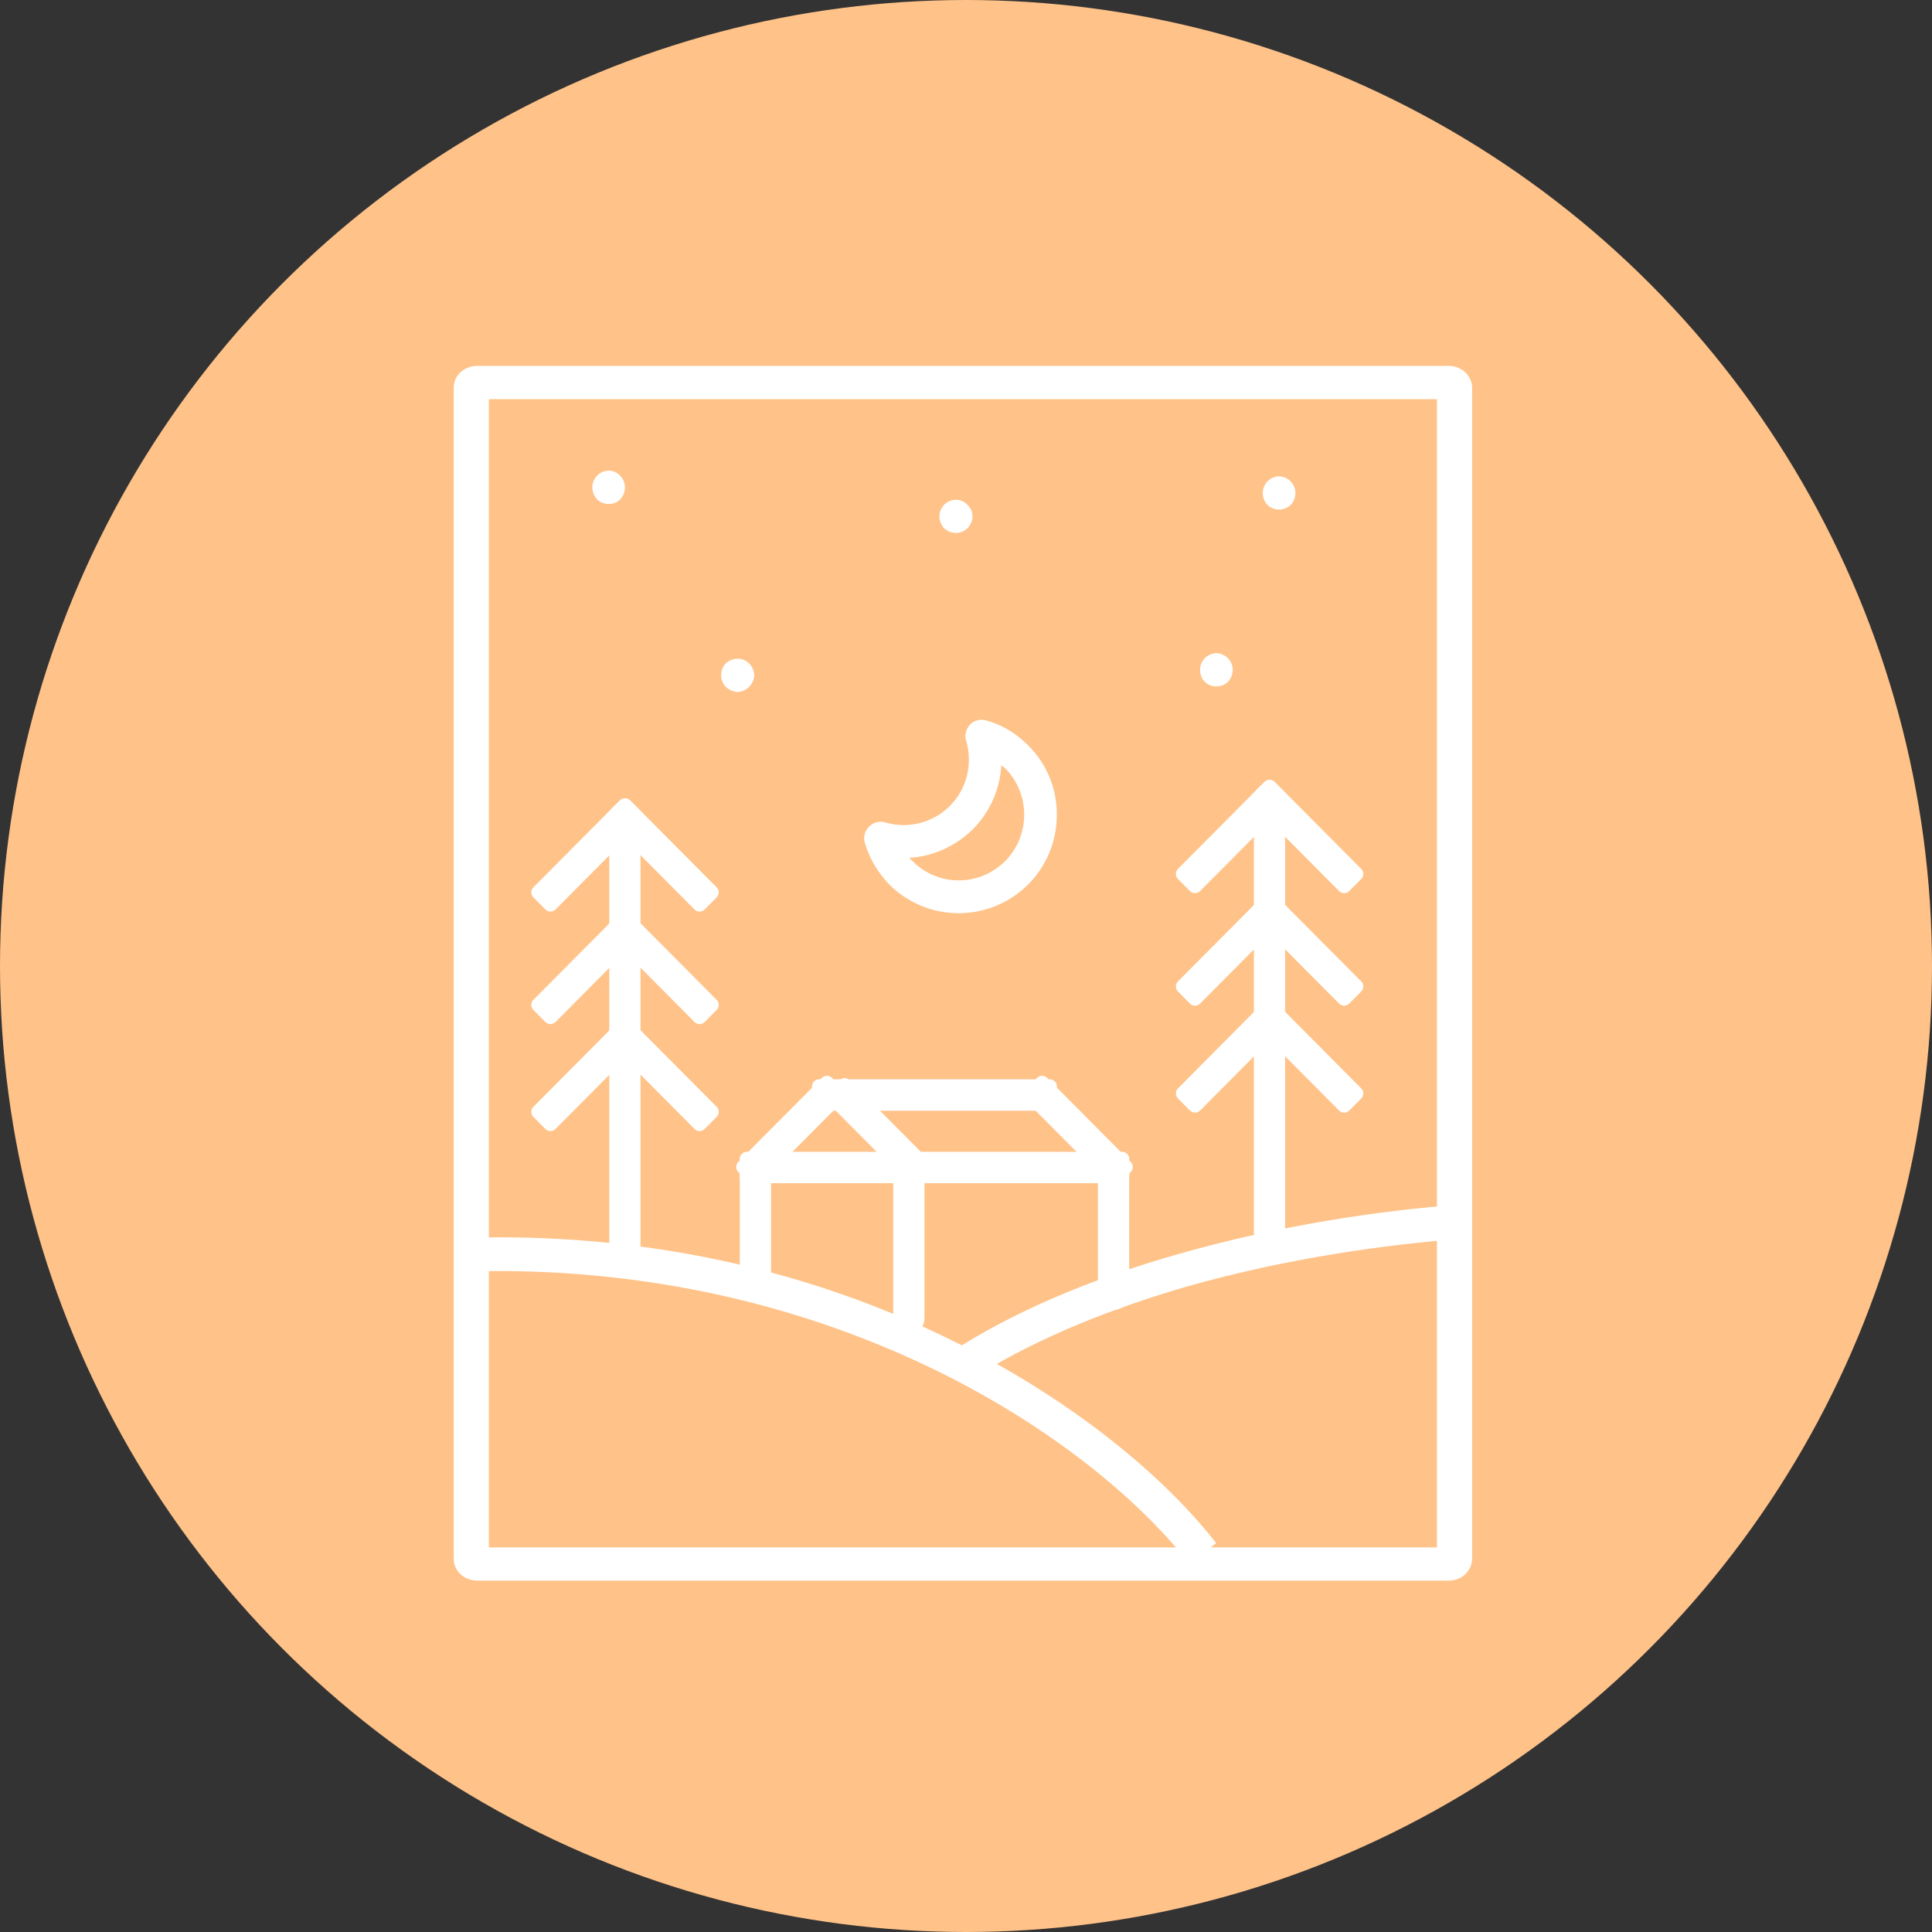 <svg xmlns="http://www.w3.org/2000/svg" width="120" height="120" viewBox="0 0 120 120">
    <rect x="0" y="0" width="120" height="120" fill="#333333" stroke="none"/>
    <g fill="none" fill-rule="nonzero">
        <circle cx="60" cy="60" r="60" fill="#FFC288"/>
        <g fill="#FFF" transform="translate(28.182 22.727)">
            <path d="M1.448 0h60.36c.394 0 .763.159 1.026.397.237.238.421.583.421.953v72.722c0 .398-.184.742-.42.98a1.547 1.547 0 0 1-1.027.397H1.448c-.395 0-.764-.159-1.027-.397a1.3 1.3 0 0 1-.421-.98V1.35C0 .98.158.635.421.397A1.547 1.547 0 0 1 1.448 0zM61.07 2.065H2.185v71.32H61.07V2.064z"/>
            <path d="M27.06 32.218a6.105 6.105 0 0 0 8.608 0 6.104 6.104 0 0 0 1.79-4.342 5.999 5.999 0 0 0-1.79-4.315c-.71-.714-1.605-1.27-2.58-1.535a1.001 1.001 0 0 0-1 .238c-.263.265-.368.662-.263 1.006.421 1.456.053 2.992-1 4.05a4.059 4.059 0 0 1-4.028 1.033.999.999 0 0 0-1 .265c-.263.264-.369.635-.263 1.006.29.98.816 1.853 1.527 2.594zm5.186-3.441a6.11 6.11 0 0 0 1.764-3.971c.079.052.158.132.237.185a4.078 4.078 0 0 1 1.184 2.885 4.078 4.078 0 0 1-1.184 2.886c-.79.768-1.79 1.191-2.87 1.191a3.986 3.986 0 0 1-2.869-1.19c-.079-.08-.158-.133-.21-.213 1.474-.08 2.869-.715 3.948-1.773zM31.193 10.378c.264 0 .527-.106.711-.292.21-.211.316-.476.316-.74a.948.948 0 0 0-.316-.716.938.938 0 0 0-.71-.317 1.037 1.037 0 0 0-1.027 1.032c0 .265.105.53.29.741.21.186.473.292.736.292zM17.637 20.252c.263 0 .526-.132.71-.318.185-.185.316-.45.316-.714 0-.292-.131-.556-.316-.742a1.014 1.014 0 0 0-.71-.29c-.264 0-.553.105-.737.29-.185.186-.29.45-.29.742 0 .264.105.53.29.714.184.186.473.318.737.318zM47.356 19.908c.29 0 .553-.106.737-.291.184-.186.29-.45.29-.741 0-.265-.106-.53-.29-.715a1.053 1.053 0 0 0-.737-.318 1.04 1.04 0 0 0-1 1.033c0 .29.105.555.29.74.183.186.447.292.71.292zM9.634 8.577c.264 0 .527-.106.711-.29.184-.213.29-.477.29-.742s-.106-.53-.29-.715a.938.938 0 0 0-.71-.318.953.953 0 0 0-.738.318c-.184.185-.29.45-.29.715 0 .265.106.53.29.741.185.185.448.291.737.291z"/>
            <rect width="1.94" height="28.928" x="49.699" y="25.917" rx=".97"/>
            <path d="M49.625 26.59l.74-.744a.449.449 0 0 1 .636 0l5.363 5.393a.449.449 0 0 1 0 .633l-.74.744a.449.449 0 0 1-.636 0l-5.363-5.394a.449.449 0 0 1 0-.633z"/>
            <path d="M51.724 26.59l-.74-.744a.449.449 0 0 0-.636 0l-5.362 5.393a.449.449 0 0 0 0 .633l.739.744a.449.449 0 0 0 .636 0l5.363-5.394a.449.449 0 0 0 0-.633zM49.625 33.578l.74-.744a.449.449 0 0 1 .636 0l5.363 5.393a.449.449 0 0 1 0 .633l-.74.744a.449.449 0 0 1-.636 0l-5.363-5.393a.449.449 0 0 1 0-.633z"/>
            <path d="M51.724 33.578l-.74-.744a.449.449 0 0 0-.636 0l-5.362 5.393a.449.449 0 0 0 0 .633l.739.744a.449.449 0 0 0 .636 0l5.363-5.393a.449.449 0 0 0 0-.633zM49.625 40.222l.74-.744a.449.449 0 0 1 .636 0l5.363 5.394a.449.449 0 0 1 0 .632l-.74.744a.449.449 0 0 1-.636 0l-5.363-5.393a.449.449 0 0 1 0-.633z"/>
            <path d="M51.724 40.222l-.74-.744a.449.449 0 0 0-.636 0l-5.362 5.394a.449.449 0 0 0 0 .632l.739.744a.449.449 0 0 0 .636 0l5.363-5.393a.449.449 0 0 0 0-.633zM17.764 50.315v-1.053c0-.248.2-.45.448-.45H41.51c.248 0 .448.202.448.45v1.053c0 .248-.2.45-.448.45H18.212a.449.449 0 0 1-.448-.45z"/>
            <rect width="1.94" height="8.465" x="17.768" y="48.817" rx=".97"/>
            <rect width="1.94" height="9.82" x="40.012" y="48.817" rx=".97"/>
            <rect width="1.94" height="11.331" x="27.297" y="48.817" rx=".97"/>
            <path d="M29.037 50.96l.74-.744a.449.449 0 0 0 0-.633l-5.183-5.212a.449.449 0 0 0-.636 0l-.74.744a.449.449 0 0 0 0 .633l5.183 5.212a.449.449 0 0 0 .636 0z"/>
            <path d="M18.417 50.814l-.74-.743a.449.449 0 0 1 0-.633l5.183-5.212a.449.449 0 0 1 .637 0l.739.743a.449.449 0 0 1 0 .633l-5.183 5.212a.449.449 0 0 1-.636 0zM41.307 50.814l.74-.743a.449.449 0 0 0 0-.633l-5.183-5.212a.449.449 0 0 0-.637 0l-.739.743a.449.449 0 0 0 0 .633l5.183 5.212a.449.449 0 0 0 .636 0z"/>
            <path d="M22.25 45.814V44.76c0-.248.202-.449.45-.449h14.318c.247 0 .448.201.448.449v1.054c0 .248-.2.448-.448.448H22.7a.449.449 0 0 1-.45-.448zM45.698 74.417c-3.265-4.21-9.82-9.716-19.138-13.555-6.923-2.859-15.32-4.791-25.007-4.633l-.026-2.091c10.003-.185 18.69 1.8 25.823 4.765 9.687 3.998 16.558 9.769 20.006 14.216l-1.658 1.298z"/>
            <path d="M31.51 60.862c4.106-2.541 8.818-4.368 13.477-5.691 6.37-1.827 12.661-2.7 17.057-3.045l.185 2.118c-4.317.344-10.45 1.165-16.69 2.938-4.474 1.298-9.028 3.071-12.95 5.48l-1.08-1.8z"/>
            <rect width="1.94" height="29.227" x="9.661" y="27.082" rx=".97"/>
            <path d="M9.59 27.734l.74-.743a.449.449 0 0 1 .636 0l5.363 5.393a.449.449 0 0 1 0 .633l-.74.744a.449.449 0 0 1-.636 0l-5.362-5.394a.449.449 0 0 1 0-.633z"/>
            <path d="M11.69 27.734l-.74-.743a.449.449 0 0 0-.636 0L4.95 32.384a.449.449 0 0 0 0 .633l.74.744a.449.449 0 0 0 .636 0l5.362-5.394a.449.449 0 0 0 0-.633zM9.59 34.723l.74-.744a.449.449 0 0 1 .636 0l5.363 5.393a.449.449 0 0 1 0 .633l-.74.744a.449.449 0 0 1-.636 0l-5.362-5.393a.449.449 0 0 1 0-.633z"/>
            <path d="M11.69 34.723l-.74-.744a.449.449 0 0 0-.636 0L4.95 39.372a.449.449 0 0 0 0 .633l.74.744a.449.449 0 0 0 .636 0l5.362-5.393a.449.449 0 0 0 0-.633zM9.59 41.367l.74-.744a.449.449 0 0 1 .636 0l5.363 5.393a.449.449 0 0 1 0 .633l-.74.744a.449.449 0 0 1-.636 0L9.591 42a.449.449 0 0 1 0-.633z"/>
            <path d="M11.69 41.367l-.74-.744a.449.449 0 0 0-.636 0L4.95 46.016a.449.449 0 0 0 0 .633l.74.744a.449.449 0 0 0 .636 0L11.689 42a.449.449 0 0 0 0-.633zM51.278 8.922c.263 0 .527-.106.71-.292.185-.185.29-.45.29-.74a1.04 1.04 0 0 0-1-1.032c-.29-.001-.553.131-.737.316-.184.186-.29.45-.29.715 0 .291.106.556.29.741.184.186.448.292.737.292z"/>
        </g>
    </g>
</svg>
